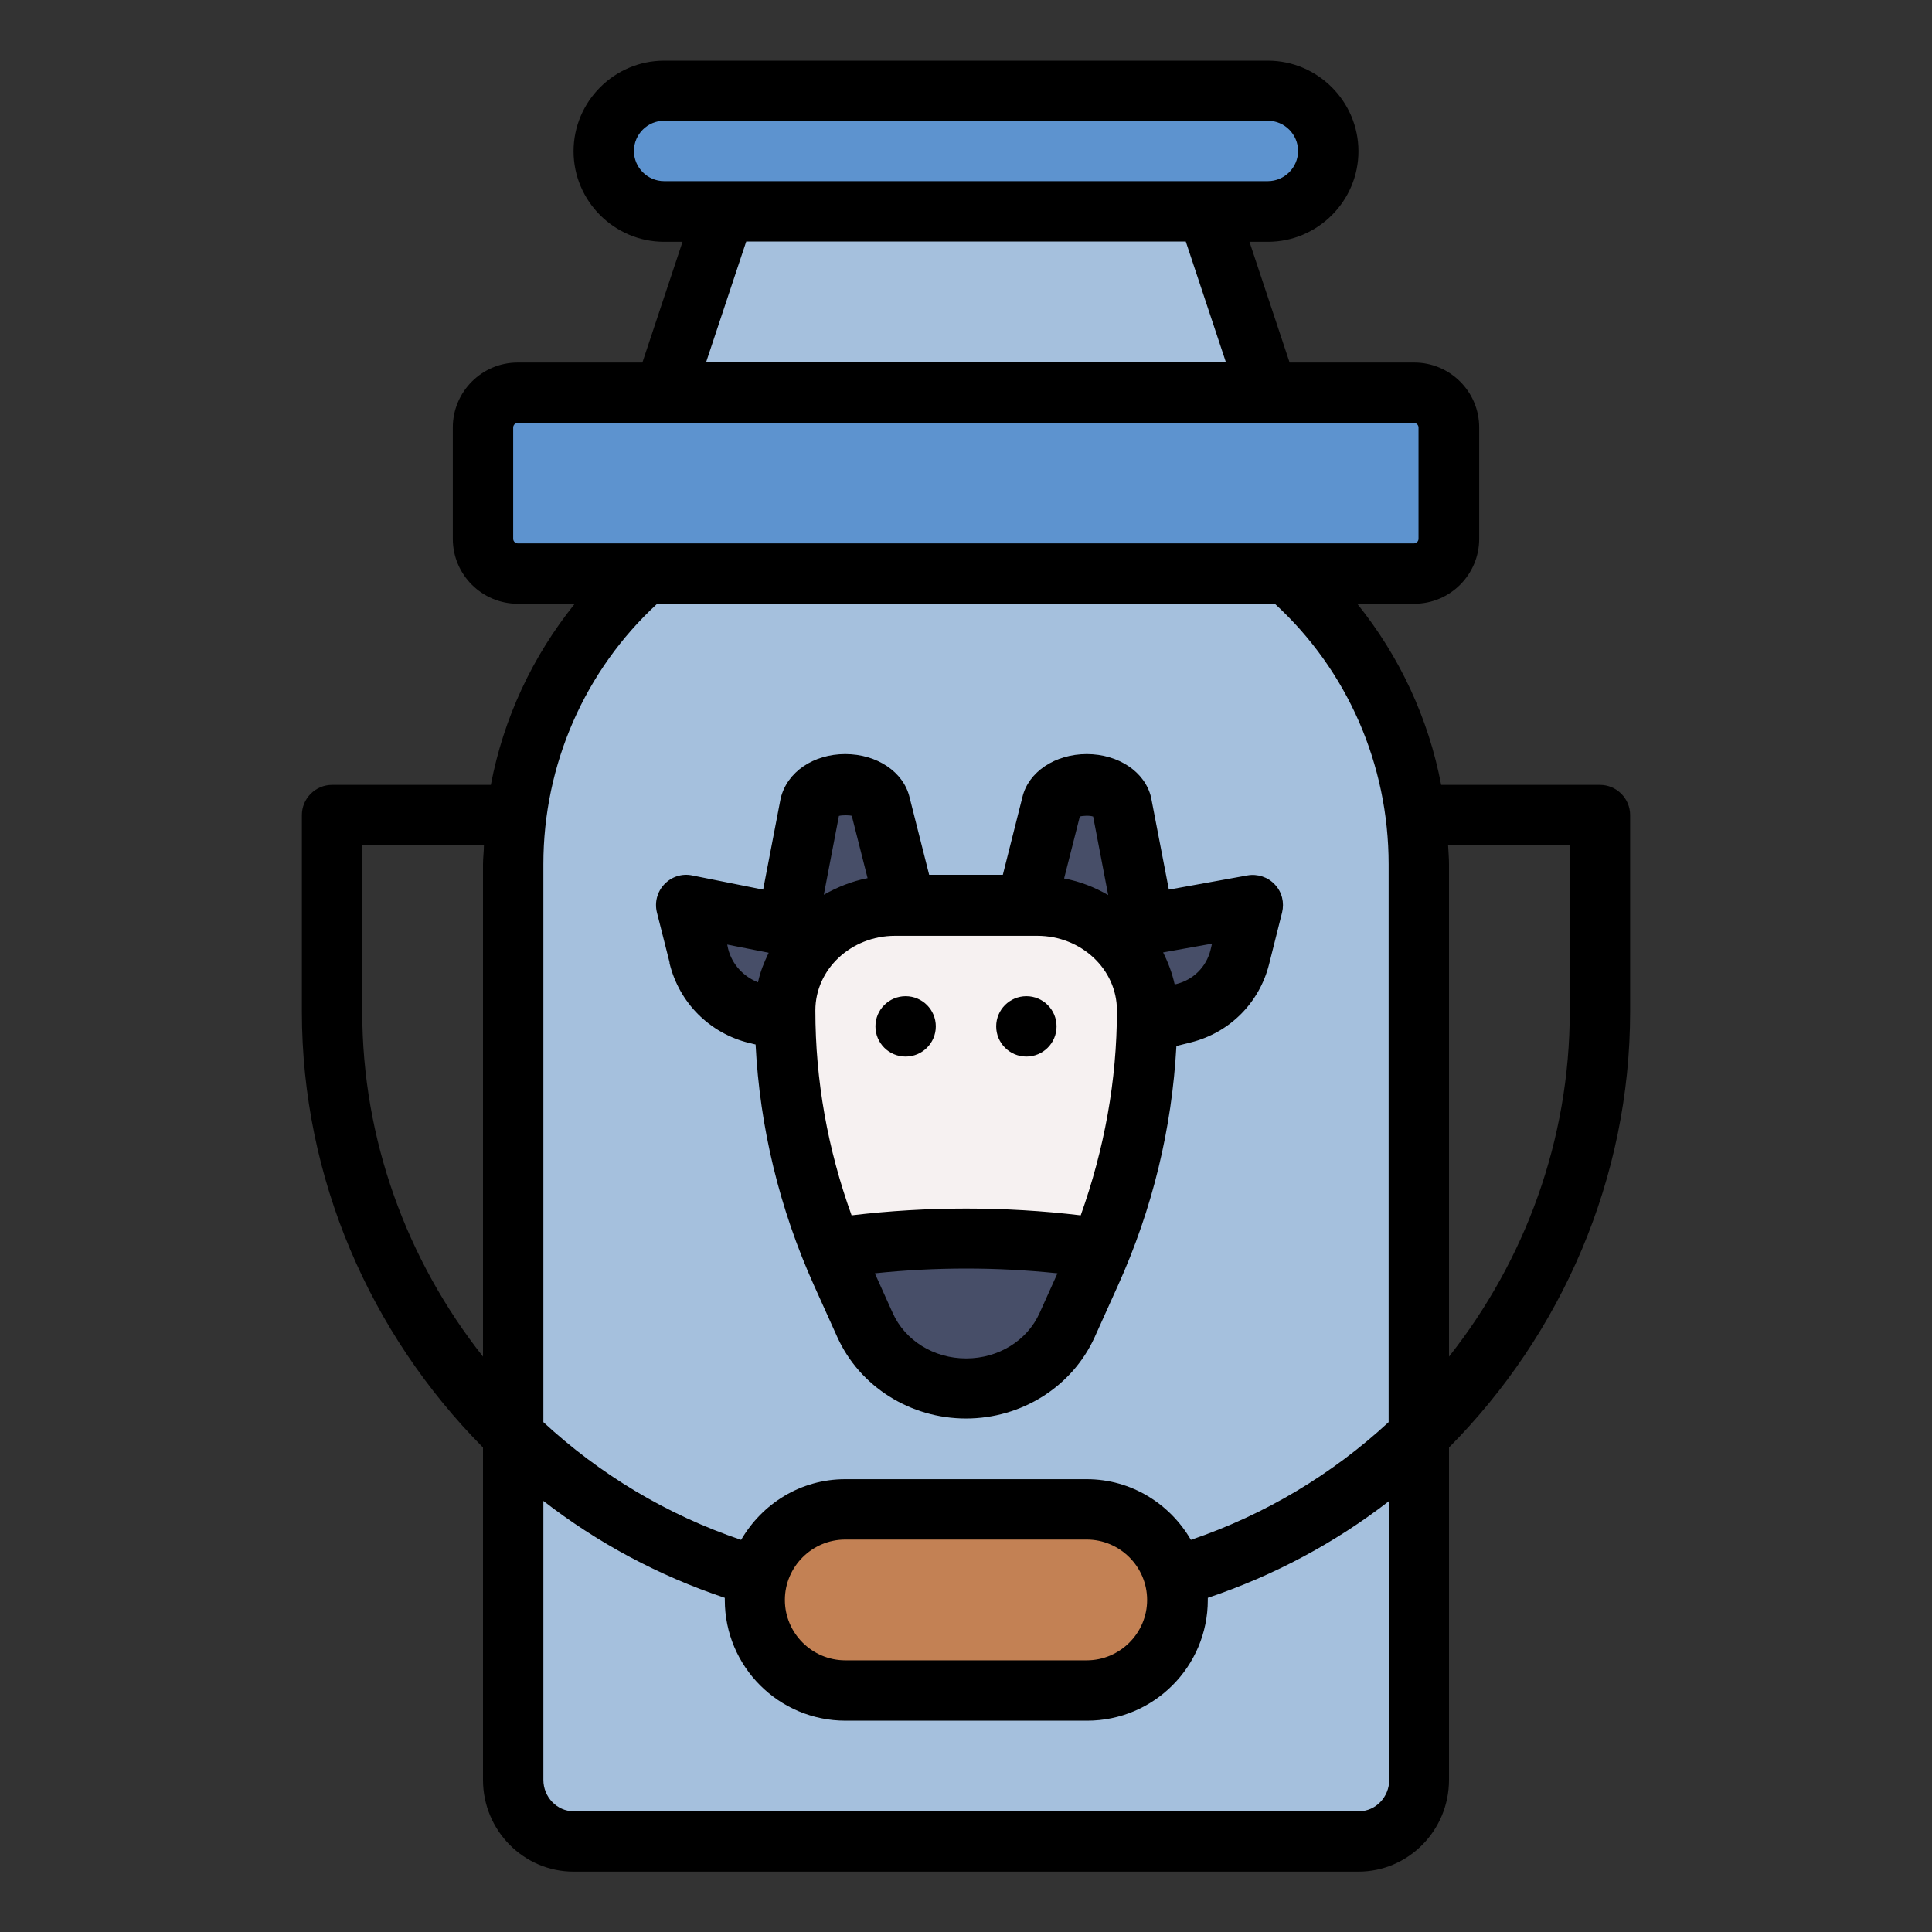 <svg id="Layer_1" viewBox="0 0 64 64" xmlns="http://www.w3.org/2000/svg" data-name="Layer 1"><rect x="0" y="0" width="64" height="64" fill="#333333" stroke="none"/><path d="m42 13-2-6h-16l-2 6z" fill="#a5c0dd"/><path d="m42.63 19c2.67 2.31 4.37 5.77 4.37 9.63v30.33c0 1.12-.89 2.04-2 2.04h-26c-1.11 0-2-.92-2-2.04v-30.33c0-3.86 1.7-7.32 4.37-9.63" fill="#a5c0dd"/><path d="m32 46c-1.46 0-2.77-.83-3.35-2.1l-.78-1.73c-1.24-2.75-1.88-5.71-1.88-8.7 0-1.91 1.63-3.47 3.64-3.47h4.72c2.01 0 3.64 1.55 3.64 3.47 0 2.99-.64 5.95-1.88 8.7l-.78 1.73c-.57 1.27-1.89 2.1-3.35 2.1z" fill="#f6f1f1"/><path d="m36.95 41.33c-.12.28-.24.56-.39.84l-.87 1.73c-.63 1.27-2.1 2.1-3.72 2.1s-3.08-.83-3.71-2.1l-.87-1.73c-.14-.28-.27-.56-.39-.84 3.28-.44 6.68-.44 9.95 0z" fill="#474e68"/><rect fill="#5d93cf" height="6" rx="1.15" width="32" x="16" y="13"/><rect fill="#5d93cf" height="4" rx="2" width="24" x="20" y="3"/><g fill="#474e68"><path d="m36.74 30.86s.01-.01.01 0l4.75-.86-.43 1.71c-.23.92-.94 1.63-1.86 1.86l-1.22.31"/><path d="m25.74 33.75-.68-.17c-.94-.23-1.68-.97-1.91-1.91l-.42-1.67 4.27.85"/><path d="m26.08 30.61.76-3.95c.09-.38.58-.66 1.16-.66s1.07.28 1.16.66l.84 3.34"/><path d="m34 30 .84-3.34c.09-.38.58-.66 1.16-.66s1.07.28 1.16.66l.77 3.99"/></g><rect fill="#c38154" height="6" rx="3" width="14" x="25" y="50"/><circle cx="30" cy="34" r="1"/><circle cx="34" cy="34" r="1"/><path d="m22.18 31.91c.32 1.31 1.33 2.32 2.64 2.64l.21.05c.14 2.75.79 5.43 1.93 7.97l.78 1.73c.74 1.63 2.41 2.69 4.26 2.69s3.52-1.06 4.26-2.69l.78-1.73c1.14-2.53 1.78-5.18 1.93-7.92l.48-.12c1.28-.32 2.27-1.31 2.59-2.59l.43-1.71c.08-.33 0-.68-.24-.93-.23-.25-.58-.36-.91-.3l-2.6.47-.59-3.06c-.2-.84-1.08-1.43-2.13-1.43s-1.93.59-2.13 1.42l-.65 2.58h-2.44l-.65-2.57c-.2-.84-1.08-1.43-2.13-1.43s-1.93.59-2.14 1.47l-.58 3.02-2.35-.47c-.34-.07-.68.04-.92.29s-.33.6-.25.93l.42 1.66zm7.46-.91h4.72c1.46 0 2.64 1.11 2.64 2.47 0 2.33-.42 4.6-1.2 6.79-2.51-.3-5.08-.3-7.59 0-.79-2.19-1.2-4.46-1.2-6.79 0-1.36 1.18-2.47 2.64-2.47zm2.36 14c-1.06 0-2.02-.59-2.43-1.51l-.59-1.31c2.01-.21 4.04-.21 6.05 0l-.59 1.31c-.41.92-1.37 1.51-2.43 1.51zm8.1-13.53c-.14.56-.57.99-1.14 1.13h-.05c-.08-.36-.21-.71-.38-1.05l1.62-.29zm-3.89-4.43.5 2.61c-.45-.26-.93-.45-1.46-.55l.52-2.05c.09-.03.34-.04.44 0zm-7.99 0 .52 2.05c-.52.1-1.01.3-1.45.55l.5-2.61c.1-.03.35-.03.44 0zm-2.76 4.53c-.15.31-.28.63-.35.97-.48-.19-.86-.59-.99-1.11l-.03-.14 1.37.27z"/><path d="m54 27c0-.55-.45-1-1-1h-5.26c-.42-2.21-1.38-4.26-2.78-6h1.89c1.19 0 2.15-.97 2.15-2.15v-3.69c0-1.19-.97-2.15-2.15-2.15h-4.13l-1.33-4h.61c1.65 0 3-1.35 3-3s-1.35-3-3-3h-20c-1.65 0-3 1.35-3 3s1.35 3 3 3h.61l-1.33 4h-4.13c-1.19 0-2.15.97-2.15 2.15v3.69c0 1.19.97 2.15 2.15 2.15h1.89c-1.4 1.74-2.36 3.79-2.78 6h-5.26c-.55 0-1 .45-1 1v6.51c0 5.53 2.27 10.68 6 14.44v11.01c0 1.68 1.35 3.04 3 3.04h26c1.65 0 3-1.36 3-3.04v-11.01c3.73-3.76 6-8.91 6-14.44zm-33-22c0-.55.45-1 1-1h20c.55 0 1 .45 1 1s-.45 1-1 1h-20c-.55 0-1-.45-1-1zm3.72 3h14.56l1.33 4h-17.22zm-7.72 9.85v-3.69c0-.08.07-.15.15-.15h29.69c.08 0 .15.07.15.15v3.69c0 .08-.07.15-.15.15h-29.69c-.08 0-.15-.07-.15-.15zm4.77 2.15h20.46c2.4 2.2 3.77 5.32 3.77 8.63v18.48c-1.86 1.72-4.08 3.06-6.55 3.9-.69-1.19-1.97-2.01-3.45-2.01h-8c-1.48 0-2.75.81-3.45 2.01-2.48-.84-4.69-2.18-6.55-3.9v-18.48c0-3.31 1.38-6.43 3.77-8.63zm16.23 33c0 1.1-.9 2-2 2h-8c-1.1 0-2-.9-2-2s.9-2 2-2h8c1.1 0 2 .9 2 2zm-26-19.49v-5.51h4.03c0 .21-.03.42-.03.63v16.31c-2.52-3.19-4-7.19-4-11.43zm33 26.49h-26c-.55 0-1-.47-1-1.04v-9.24c1.78 1.38 3.8 2.47 6.01 3.21v.07c0 2.21 1.79 4 4 4h8c2.21 0 4-1.79 4-4 0-.02 0-.05 0-.07 2.2-.74 4.23-1.83 6.01-3.21v9.24c0 .57-.45 1.04-1 1.04zm7-26.49c0 4.25-1.48 8.24-4 11.43v-16.31c0-.21-.02-.42-.03-.63h4.03z"/></svg>
